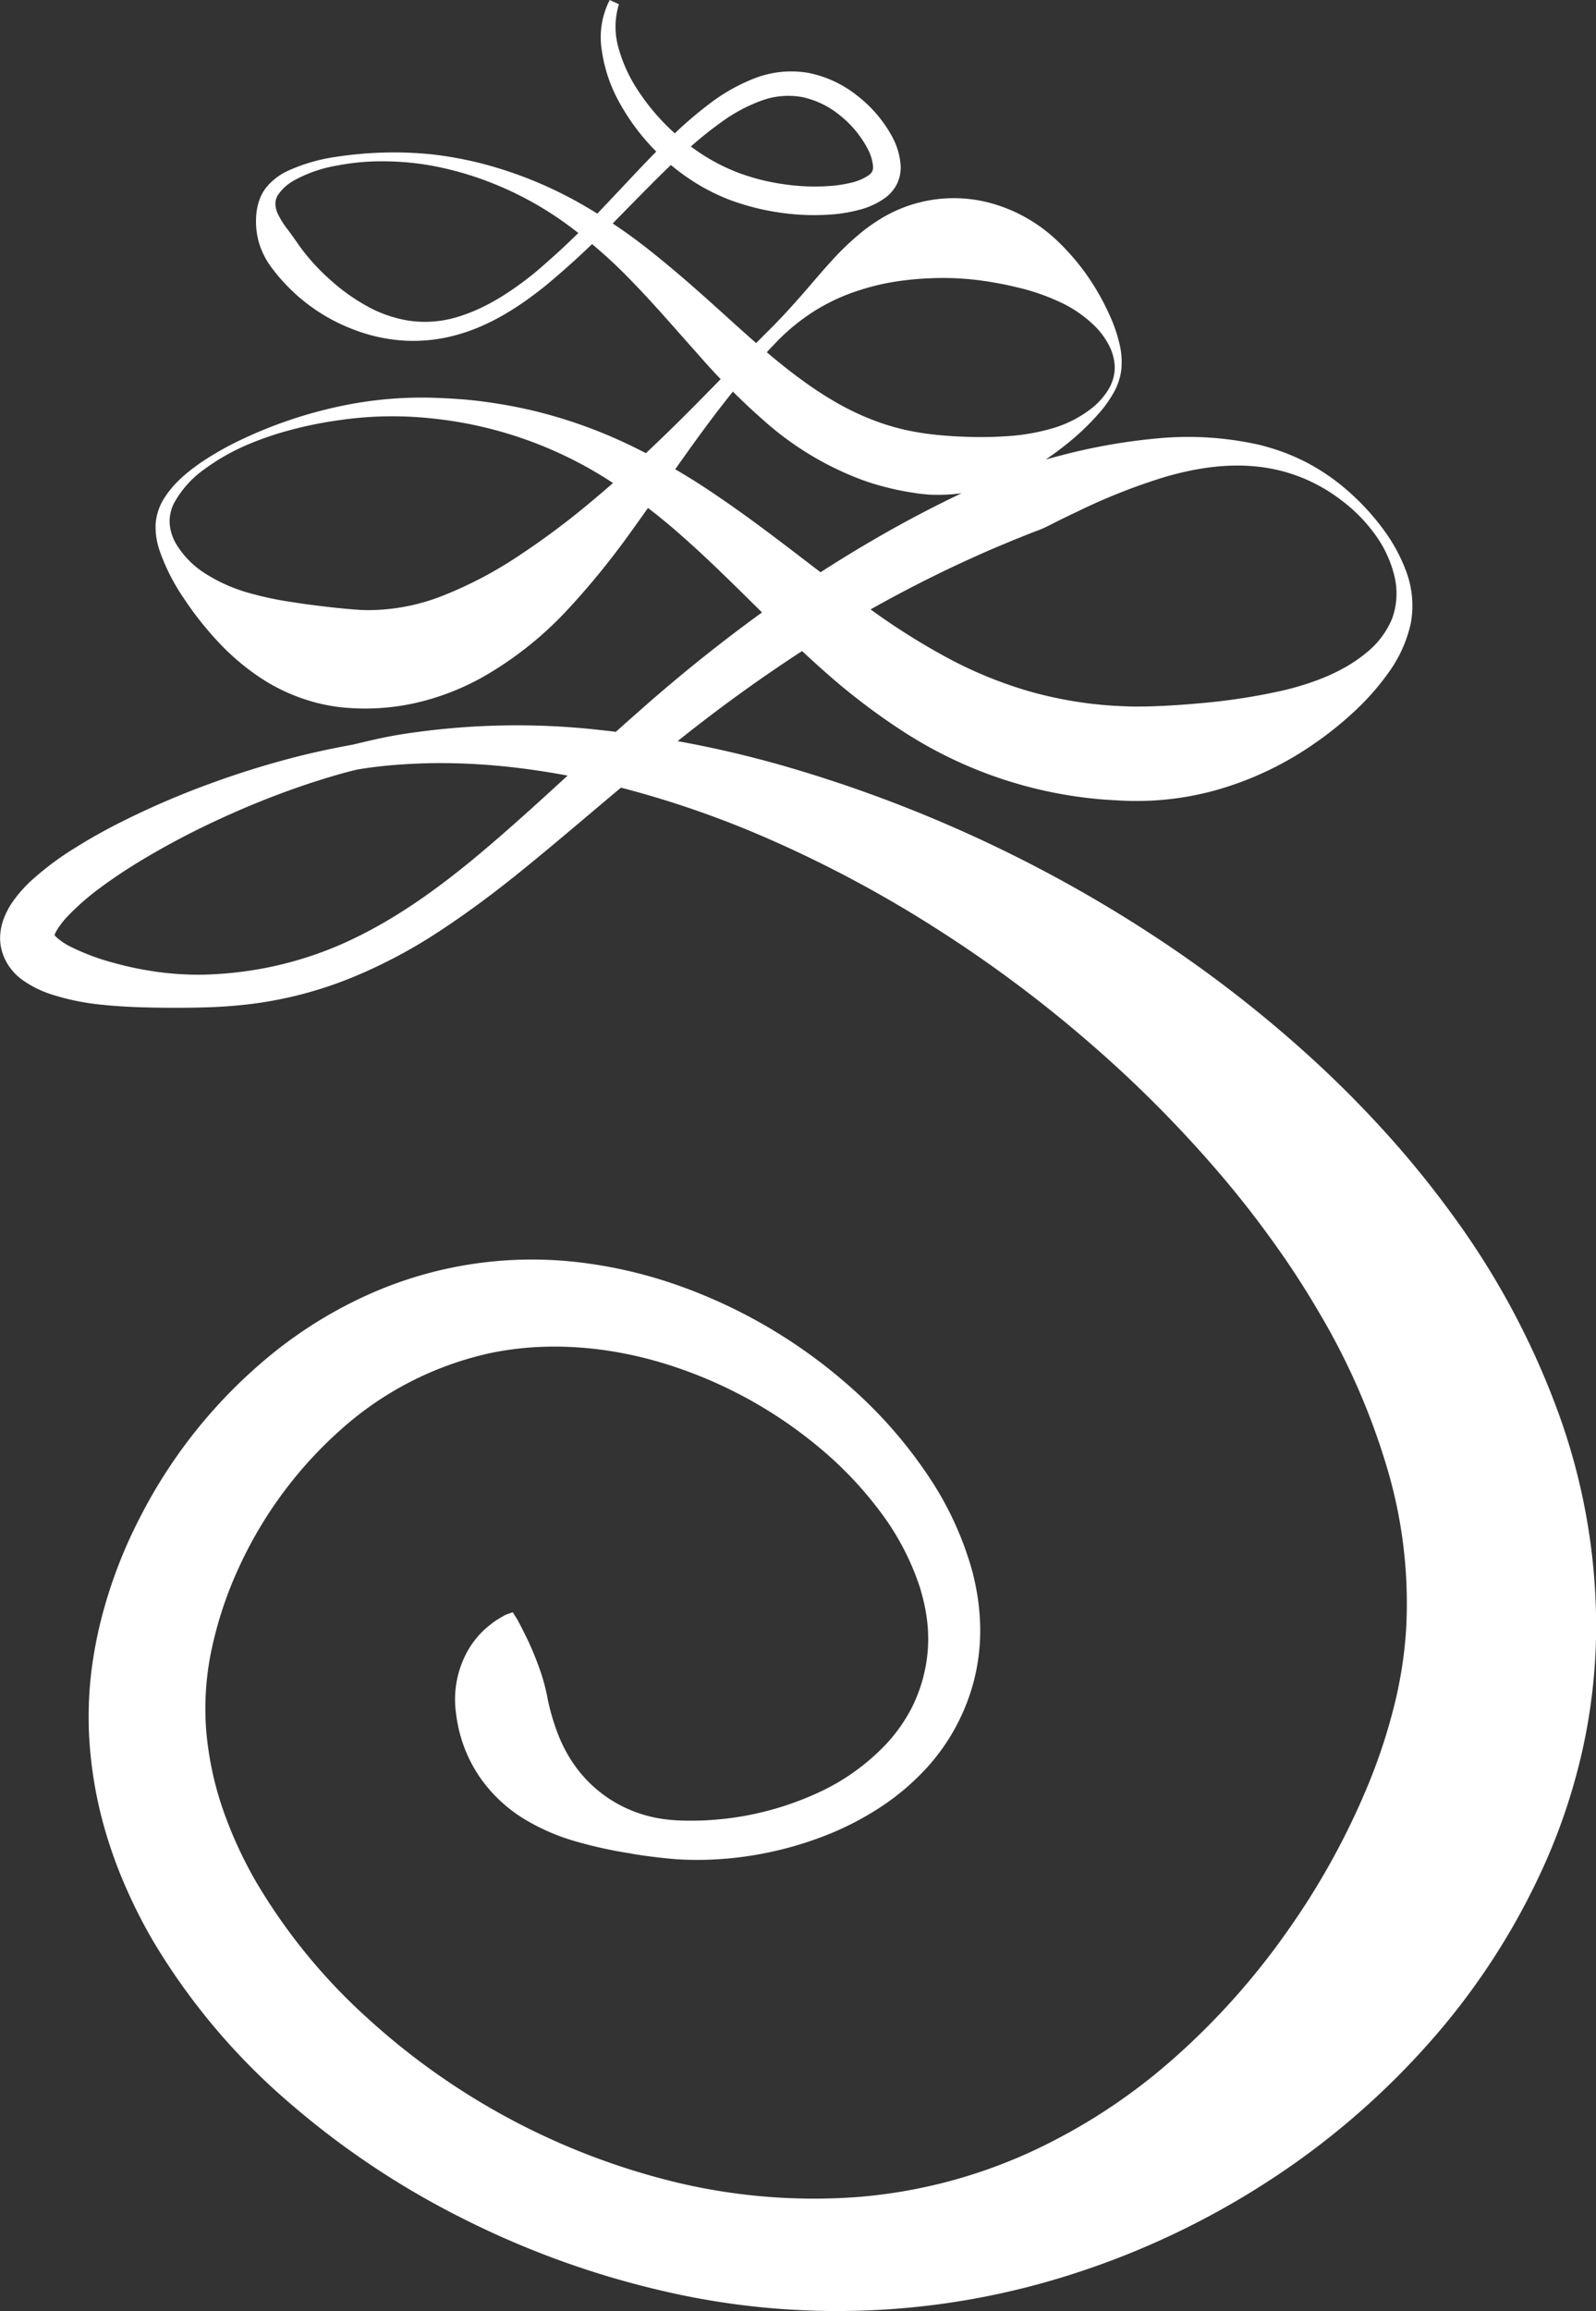 <svg id="Layer_1" data-name="Layer 1" xmlns="http://www.w3.org/2000/svg" viewBox="0 0 413.47 598.39"><rect x="0" y="0" width="413.47" height="598.39" fill="#333333" stroke="none"/><defs><style>.cls-1{fill:#ffffff;}</style></defs><path class="cls-1" d="M231.87,514.6l1.25,2c.32.63.68,1.26,1,1.88l1.72,3.47c1,2.19,1.85,4.18,2.5,6a51.74,51.74,0,0,1,2.66,9.49,58.53,58.53,0,0,0,2.32,8,38,38,0,0,0,4.08,8.07,33.6,33.6,0,0,0,17.12,13.13,34.75,34.75,0,0,0,5.6,1.4,44.18,44.18,0,0,0,5.76.51,78.65,78.65,0,0,0,34.3-6.85,56.71,56.71,0,0,0,18.55-13.08,42.07,42.07,0,0,0,6.34-8.95,39.39,39.39,0,0,0,3.6-10.17,38.93,38.93,0,0,0,.74-10.7,44.64,44.64,0,0,0-.72-5.37,52.7,52.7,0,0,0-1.36-5.33,67.46,67.46,0,0,0-10.54-19.91,97.05,97.05,0,0,0-16.06-16.68A115.31,115.31,0,0,0,270,449.87c-14.68-4.31-30.05-5.33-44.27-2.29a85.3,85.3,0,0,0-38.46,19.81,107.74,107.74,0,0,0-26.23,35.39,100.25,100.25,0,0,0-7,20.63,74.16,74.16,0,0,0-1.66,20.73,84.37,84.37,0,0,0,4.09,20.59,108.5,108.5,0,0,0,9,19.83,150.46,150.46,0,0,0,28.61,35,182.19,182.19,0,0,0,81.58,43A153.11,153.11,0,0,0,321.48,666a133.11,133.11,0,0,0,43.86-11.33,151.44,151.44,0,0,0,37.8-24.56,188.05,188.05,0,0,0,29.66-33.28,193,193,0,0,0,20.87-38A147.29,147.29,0,0,0,460.18,539a109.84,109.84,0,0,0,3.14-20,122.54,122.54,0,0,0-4.8-41.31,178,178,0,0,0-17.67-40.56,225.39,225.39,0,0,0-12.56-19.23q-6.78-9.4-14.5-18.3a317.92,317.92,0,0,0-33.69-33.47,334.91,334.91,0,0,0-38.71-28.68,316.59,316.59,0,0,0-42.81-22.9,253.91,253.91,0,0,0-46.24-15.29c-15.88-3.47-32.23-5.27-48.52-4.21a118.86,118.86,0,0,0-12.17,1.35c-4,.94-7.92,2.14-11.83,3.4a221.15,221.15,0,0,0-22.94,9,206.58,206.58,0,0,0-21.67,11.4c-3.46,2.1-6.82,4.33-10,6.68a65,65,0,0,0-8.61,7.48,21.42,21.42,0,0,0-2.92,3.8,6.43,6.43,0,0,0-.61,1.43c-.08.33,0,.4,0,.16a1.39,1.39,0,0,0,0-.41c0-.11,0-.16,0-.15s.26.32.65.69a16.18,16.18,0,0,0,3.65,2.43,58.7,58.7,0,0,0,10.56,4,87.49,87.49,0,0,0,11.75,2.48,80.14,80.14,0,0,0,12.08.74,99.8,99.8,0,0,0,12-1.05,94,94,0,0,0,23-6.52c14.75-6.33,27.9-16.21,40.39-27,6.27-5.38,12.41-11,18.58-16.65s12.4-11.32,18.75-16.89a414.38,414.38,0,0,1,40.14-31.46q10.61-7.2,21.74-13.63t22.78-11.92l5.83-2.71,5.88-2.6a28.52,28.52,0,0,1,3-1.2l3.11-.91c2.08-.61,4.17-1.18,6.27-1.73A152.64,152.64,0,0,1,399,210.66a83.84,83.84,0,0,1,26.33,1.69,62.13,62.13,0,0,1,6.31,1.93,58.79,58.79,0,0,1,6,2.68,54.6,54.6,0,0,1,10.67,7.37,61.41,61.41,0,0,1,8.74,9.42,43.72,43.72,0,0,1,6.29,11.37,25.22,25.22,0,0,1,1.17,13.51,34.34,34.34,0,0,1-5.74,12.68,65.43,65.43,0,0,1-9.17,10.34,90.19,90.19,0,0,1-10.83,8.57,84.67,84.67,0,0,1-25.07,11.63,76.84,76.84,0,0,1-13.83,2.44c-2.35.2-4.73.28-7.13.26s-4.72-.18-7-.31a111.53,111.53,0,0,1-52.25-17.38,168.16,168.16,0,0,1-21.19-16.15c-13-11.53-24.2-23.86-36.42-34.61a155.84,155.84,0,0,0-19.24-14.66,104.57,104.57,0,0,0-45.43-15.91,95.62,95.62,0,0,0-24.48.45,101.11,101.11,0,0,0-12.14,2.44,81,81,0,0,0-11.71,4,55,55,0,0,0-10.72,6.11,26.32,26.32,0,0,0-8,8.84,10.5,10.5,0,0,0-1.17,5.28,12.22,12.22,0,0,0,1.58,5.18,23.43,23.43,0,0,0,8.09,8.11,42.32,42.32,0,0,0,10.74,4.71,87,87,0,0,0,11.11,2.38c3.61.57,7.09,1,10.41,1.38,1.67.18,3.29.34,4.9.48s3.18.26,4.77.25a53,53,0,0,0,19.3-3.79,104.9,104.9,0,0,0,19.82-10.47,204.49,204.49,0,0,0,19.42-14.61c6.36-5.3,12.52-11,18.54-16.83s11.88-11.88,17.77-17.89c2.95-3,5.91-6,8.93-9s5.83-6.1,8.68-9.35,5.66-6.66,8.82-10c1.59-1.66,3.27-3.27,5.08-4.82a45,45,0,0,1,5.85-4.33,36.32,36.32,0,0,1,29.93-4A40.39,40.39,0,0,1,370.05,157,46.37,46.37,0,0,1,375.4,162a57.33,57.33,0,0,1,4.56,5.48,63,63,0,0,1,6.86,12,38.65,38.65,0,0,1,2.16,6.38,20.34,20.34,0,0,1,.59,6.64,15.77,15.77,0,0,1-2,6.29,30.51,30.51,0,0,1-3.76,5.31,66.88,66.88,0,0,1-9.65,9c-7,5.44-15.38,10-24.73,11.57a42.88,42.88,0,0,1-7.1.61c-1.2,0-2.41,0-3.62-.15-.6-.05-1.21-.12-1.81-.19l-1.73-.27a67.56,67.56,0,0,1-6.87-1.43,59.9,59.9,0,0,1-6.7-2.12,80.31,80.31,0,0,1-23.46-14,181.37,181.37,0,0,1-18.35-18.32c-5.63-6.28-11-12.57-16.71-18.45a129.17,129.17,0,0,0-18.42-16,87.71,87.71,0,0,0-21.74-11.12,84.43,84.43,0,0,0-11.9-3.15,72.25,72.25,0,0,0-12.3-1.15,60.37,60.37,0,0,0-12.31,1.09A35,35,0,0,0,175,144a12.11,12.11,0,0,0-4,3.72,4.32,4.32,0,0,0-.61,2.26,6.57,6.57,0,0,0,.54,2.37,22.45,22.45,0,0,0,2.83,4.48c1.07,1.44,2.1,2.93,3.17,4.45a54.52,54.52,0,0,0,7.69,8.36,50.85,50.85,0,0,0,9.39,6.73,33.11,33.11,0,0,0,10.89,3.81,28.87,28.87,0,0,0,11.61-.65c7.66-2.06,14.64-6.55,21-11.69a202.32,202.32,0,0,0,17.94-17.13c5.75-6,11.38-12.27,17.51-18.16a102.85,102.85,0,0,1,9.75-8.42,47.65,47.65,0,0,1,11.58-6.6A26.24,26.24,0,0,1,308.27,116,29.28,29.28,0,0,1,321,121.84a33.9,33.9,0,0,1,9.08,10.54,18.5,18.5,0,0,1,2.27,7.39,9.9,9.9,0,0,1-.81,4.75,10.1,10.1,0,0,1-3,3.74,19.87,19.87,0,0,1-6.95,3.24,38.5,38.5,0,0,1-6.82,1.17,60.5,60.5,0,0,1-13.33-.41,63.32,63.32,0,0,1-12.93-3.19,52.55,52.55,0,0,1-11.86-6.27,57,57,0,0,1-17.48-19.71,38.6,38.6,0,0,1-4.19-12.67A21.17,21.17,0,0,1,257,97.16l2.39,1.09a19.81,19.81,0,0,0-.11,11.34,38.59,38.59,0,0,0,4.81,10.64,57.15,57.15,0,0,0,16.51,16.67A49.26,49.26,0,0,0,291,142.14a55.63,55.63,0,0,0,11.4,2.76,54.16,54.16,0,0,0,11.71.41,33.72,33.72,0,0,0,5.54-.87,13,13,0,0,0,4.41-1.89,3.24,3.24,0,0,0,.95-1,2.88,2.88,0,0,0,.2-1.37,11.69,11.69,0,0,0-1.4-4.51,27.06,27.06,0,0,0-7-8.5,23.1,23.1,0,0,0-9.73-4.83,20.07,20.07,0,0,0-10.72.86,41.76,41.76,0,0,0-10.31,5.49,100.67,100.67,0,0,0-9.48,7.7c-6.08,5.55-11.85,11.59-17.75,17.55a217.39,217.39,0,0,1-18.55,17.28c-6.64,5.31-14,10.13-22.56,12.56a42.05,42.05,0,0,1-13.25,1.61,43.24,43.24,0,0,1-13.24-2.69,47.21,47.21,0,0,1-21.63-16,20.66,20.66,0,0,1-3.33-6.26,20.14,20.14,0,0,1-.84-7.47,15.35,15.35,0,0,1,.76-3.86,11.31,11.31,0,0,1,1.87-3.46,15.62,15.62,0,0,1,5.56-4.25A45.14,45.14,0,0,1,186,137.79a97.93,97.93,0,0,1,12.66-1.13,95,95,0,0,1,12.72.52A97.49,97.49,0,0,1,224,139.54a104.67,104.67,0,0,1,12.21,4A106.9,106.9,0,0,1,247.86,149a141.72,141.72,0,0,1,21.34,14.48c6.69,5.37,13,11.08,19.16,16.65s12.29,11,18.63,15.58a95.44,95.44,0,0,0,9.71,6.24,68.51,68.51,0,0,0,10.18,4.59,59.32,59.32,0,0,0,10.69,2.68l1.37.21c.44.05.87.12,1.31.16.87.11,1.75.2,2.64.28,1.78.16,3.59.28,5.44.35a101.69,101.69,0,0,0,11.42-.11,54.12,54.12,0,0,0,11.79-2,30.09,30.09,0,0,0,10.71-5.55,18.59,18.59,0,0,0,3.94-4.55,11.18,11.18,0,0,0,1.65-5.6,13.08,13.08,0,0,0-1.41-5.66,19.6,19.6,0,0,0-3.43-4.82,31.71,31.71,0,0,0-9.72-6.72,55.85,55.85,0,0,0-10.81-3.67,91,91,0,0,0-10.17-1.86,73.67,73.67,0,0,0-9.32-.54,79.86,79.86,0,0,0-10,.66,60.38,60.38,0,0,0-11.25,2.5,51.27,51.27,0,0,0-11.21,5.08,53.6,53.6,0,0,0-9.72,7.71c-2.91,3-5.69,6-8.38,9.23-10.81,12.7-19.94,26.75-30,40.65a201.48,201.48,0,0,1-16.59,20.32A92.28,92.28,0,0,1,224,272.53a66.11,66.11,0,0,1-13.79,5.74,59.6,59.6,0,0,1-23,2,45.38,45.38,0,0,1-7.49-1.51,48.21,48.21,0,0,1-13.45-6.26,61.62,61.62,0,0,1-11-9.46A85.83,85.83,0,0,1,146.61,252a52.3,52.3,0,0,1-6.24-12.32,18.66,18.66,0,0,1-1-7,14.36,14.36,0,0,1,2.29-6.64c2.45-3.85,5.86-6.61,9.34-9.06a80.68,80.68,0,0,1,11.09-6.24,115.42,115.42,0,0,1,24-8.17,101.58,101.58,0,0,1,25.49-2.41c4.27.16,8.56.41,12.83,1a127.15,127.15,0,0,1,12.74,2.33,125.47,125.47,0,0,1,24.58,8.7,170.24,170.24,0,0,1,22.57,13c14.34,9.65,27.33,20.57,40.48,29.91a178.85,178.85,0,0,0,19.95,12.52,109,109,0,0,0,20.81,8.5,103.91,103.91,0,0,0,21.9,3.77c1.88.09,3.77.21,5.51.21s3.59,0,5.41-.09c3.64-.13,7.33-.38,11.06-.72a159.51,159.51,0,0,0,22.66-3.5c7.5-1.87,15-4.69,20.9-9.59a22.11,22.11,0,0,0,6.71-8.87,19.11,19.11,0,0,0,.54-11.24,30.42,30.42,0,0,0-5.16-10.82,41.58,41.58,0,0,0-8.59-8.63,43,43,0,0,0-22.12-8.71c-7.93-.77-15.92.5-23.59,2.75a153.26,153.26,0,0,0-22.48,8.88q-2.76,1.29-5.49,2.65l-2.73,1.38a29,29,0,0,1-2.83,1.16L361.59,237,356,239.35a334.24,334.24,0,0,0-43.41,22.7,405.32,405.32,0,0,0-40.13,28.73c-12.93,10.36-25.45,21.43-38.62,32.09-6.59,5.32-13.42,10.45-20.62,15.18a132,132,0,0,1-22.93,12.19A102.91,102.91,0,0,1,165,357a123.66,123.66,0,0,1-13,1c-4.34.12-8.66.13-13,.05s-8.7-.24-13.13-.7a62.34,62.34,0,0,1-13.58-2.74A27.8,27.8,0,0,1,105,351a14.43,14.43,0,0,1-3.71-3.79,13.66,13.66,0,0,1-1.47-2.91,12.71,12.71,0,0,1-.73-3.46,14.2,14.2,0,0,1,1-6,20.49,20.49,0,0,1,2.21-4.16,34.68,34.68,0,0,1,5.15-5.78,75.71,75.71,0,0,1,11-8.18c3.74-2.36,7.54-4.47,11.39-6.43a216,216,0,0,1,23.61-10.22,229,229,0,0,1,24.45-7.47c4.14-1,8.32-1.87,12.53-2.63,4.14-1,8.35-2,12.59-2.67a192.62,192.62,0,0,1,51.5-1.12,280.71,280.71,0,0,1,50.7,10.21,353.51,353.51,0,0,1,94.2,44.06A323.41,323.41,0,0,1,441,373.17q9.79,9.12,18.79,19.24a256.66,256.66,0,0,1,17,21.35,205.44,205.44,0,0,1,26.07,49.48,161.94,161.94,0,0,1,9.67,57.51,149.75,149.75,0,0,1-3.54,29.62,157.41,157.41,0,0,1-9.06,27.82A181.07,181.07,0,0,1,469.37,626,202.86,202.86,0,0,1,427,662.31,211.55,211.55,0,0,1,377.1,685.9,198.84,198.84,0,0,1,269.32,690,229.73,229.73,0,0,1,219,671.62a216.63,216.63,0,0,1-44.72-29.76,169.47,169.47,0,0,1-35.39-41.81,133.17,133.17,0,0,1-6.49-12.51,120.59,120.59,0,0,1-5.16-13.31,108.59,108.59,0,0,1-5.16-28.6,99.8,99.8,0,0,1,.52-14.76,110,110,0,0,1,2.62-14.3,123.64,123.64,0,0,1,10.06-26.46A131.57,131.57,0,0,1,170.42,447a113.48,113.48,0,0,1,24.09-14.66,103.55,103.55,0,0,1,55.24-8.25,119.32,119.32,0,0,1,26.68,6.51,135.28,135.28,0,0,1,45.64,28.17,117.47,117.47,0,0,1,17.46,20.55A84.31,84.31,0,0,1,351,504.27a66.53,66.53,0,0,1,1.39,6.91,59.79,59.79,0,0,1,.58,7.1,52.64,52.64,0,0,1-1.66,14.21,53.44,53.44,0,0,1-14,24.31,63.1,63.1,0,0,1-10.73,8.64,77.31,77.31,0,0,1-12,6.3,92.63,92.63,0,0,1-25.77,6.52,88.48,88.48,0,0,1-13.33.37c-2.22-.11-4.5-.36-6.73-.63s-4.47-.57-6.72-1a114.3,114.3,0,0,1-13.64-3,54.56,54.56,0,0,1-13.78-6,38.05,38.05,0,0,1-11.68-11.3,36.77,36.77,0,0,1-5.71-15.64,25.84,25.84,0,0,1,2.49-15.53,22.81,22.81,0,0,1,4.75-6.34,19.21,19.21,0,0,1,1.6-1.34,18.25,18.25,0,0,1,1.7-1.26c.64-.39,1.26-.77,1.91-1.13S231.14,514.91,231.87,514.6Z" transform="translate(-99.04 -97.16)"/></svg>